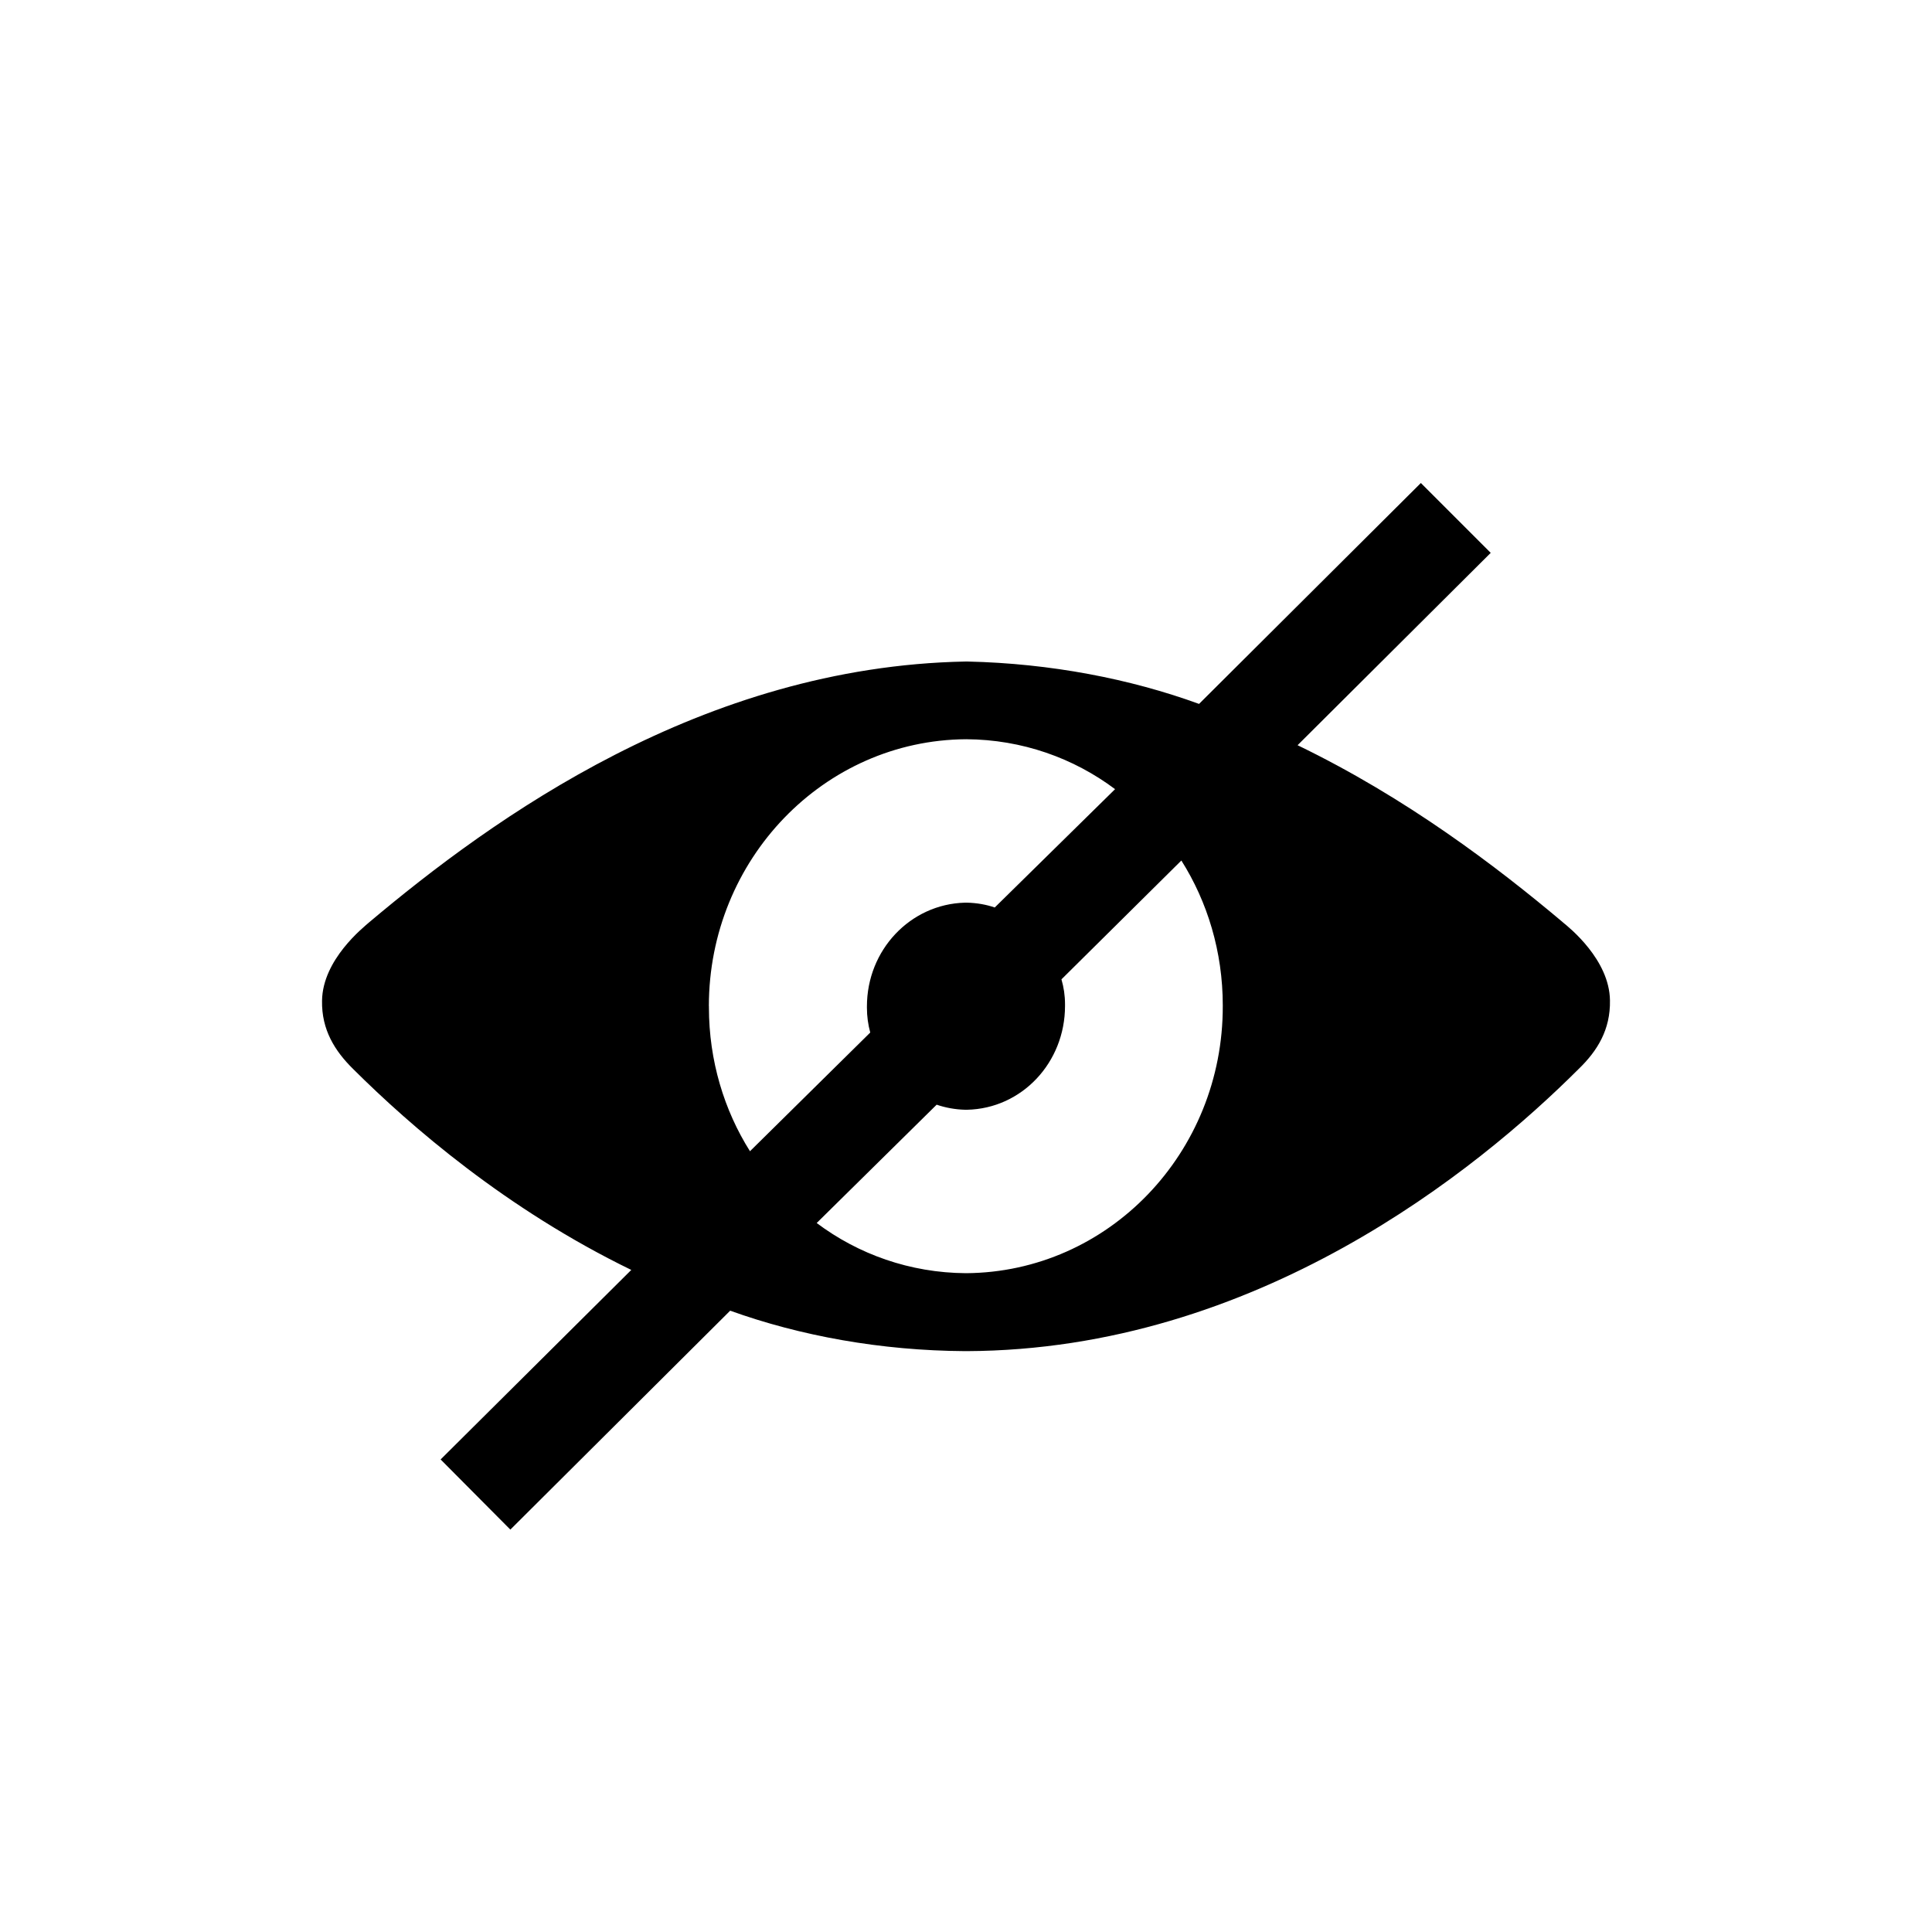 <!-- Generated by IcoMoon.io -->
<svg version="1.1" xmlns="http://www.w3.org/2000/svg" width="32" height="32" viewBox="0 0 32 32">
<title>closed-eye</title>
<path d="M25.885 15.275c-1.091-0.918-2.582-2.056-4.393-2.932l3.199-3.186-1.157-1.157-3.674 3.659c-1.141-0.416-2.46-0.671-3.833-0.702h-0.038c-4.356 0.084-7.822 2.591-9.874 4.319-0.095 0.084-0.771 0.616-0.781 1.298-0.009 0.483 0.212 0.834 0.517 1.134 0.951 0.947 2.536 2.321 4.605 3.326l-3.158 3.139 1.155 1.162 3.641-3.626c1.159 0.417 2.497 0.662 3.891 0.67h0.027c4.798-0.019 8.458-2.998 10.137-4.675 0.31-0.3 0.526-0.651 0.517-1.134-0.008-0.675-0.676-1.209-0.78-1.293h-0.002zM11.741 16.666c0-2.432 1.905-4.408 4.262-4.422 0.926 0.005 1.779 0.312 2.466 0.827l-1.993 1.96c-0.138-0.048-0.298-0.077-0.464-0.080h-0.030c-0.904 0.024-1.623 0.783-1.623 1.719 0 0.006 0 0.014 0 0.021 0 0.142 0.019 0.28 0.055 0.411l-1.992 1.966c-0.427-0.677-0.68-1.5-0.68-2.382 0-0.008 0-0.014 0-0.022v0.001zM16 21.088c-0.929-0.006-1.784-0.314-2.473-0.831l1.987-1.96c0.142 0.049 0.304 0.080 0.473 0.084h0.030c0.908-0.019 1.623-0.782 1.623-1.719 0-0.009 0-0.019 0-0.030 0-0.143-0.021-0.281-0.059-0.411l1.986-1.968c0.431 0.681 0.686 1.51 0.686 2.398 0 0.003 0 0.007 0 0.010 0.006 2.435-1.894 4.412-4.253 4.427v0z"></path>
</svg>
